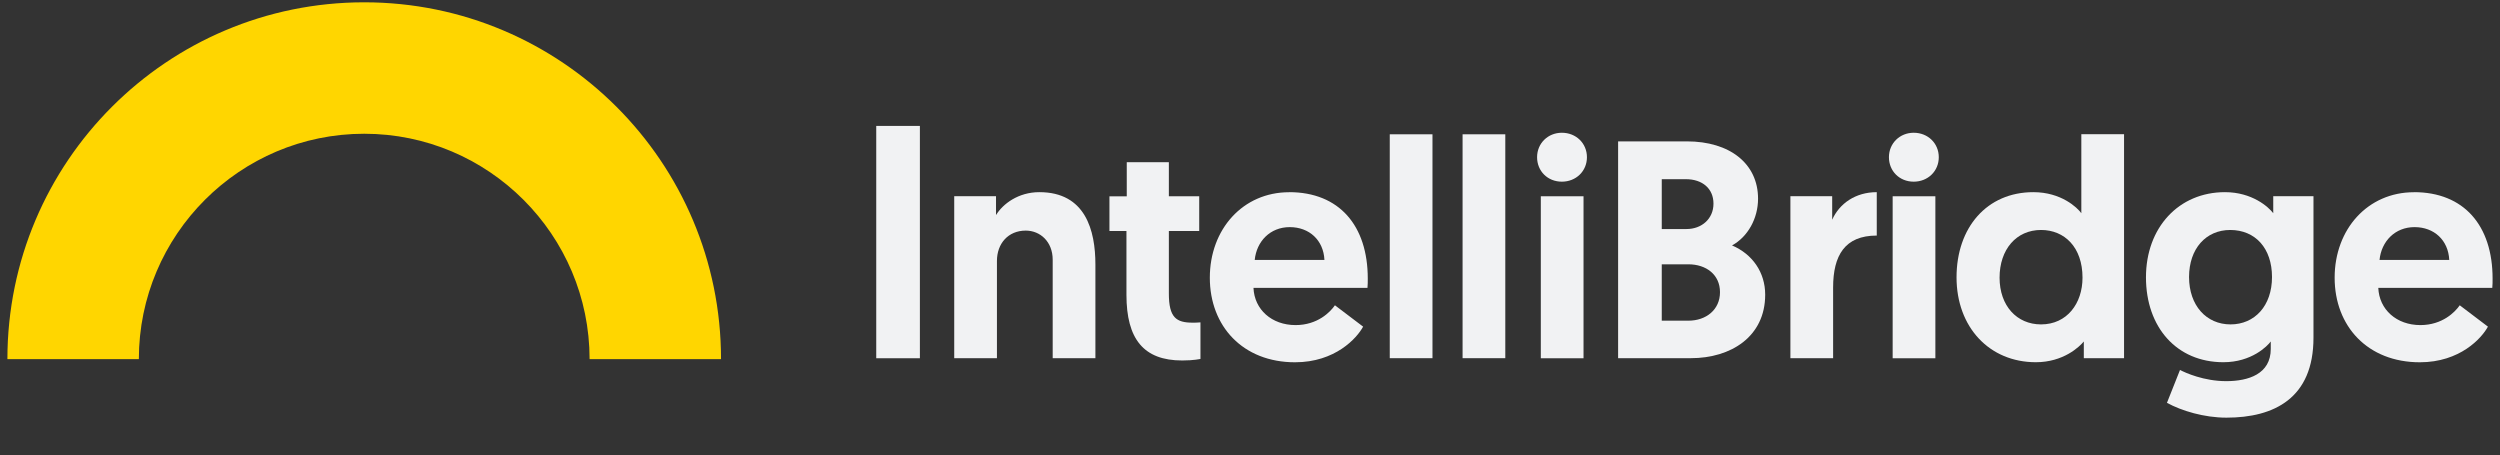 <svg width="302" height="55" viewBox="0 0 302 55" fill="none" xmlns="http://www.w3.org/2000/svg">
<rect x="0" y="0" width="302" height="55" fill="#333333" stroke="none"/>
<path d="M43.998 0.279C20.192 0.279 0.895 19.577 0.895 43.382H16.773C16.773 28.367 28.983 16.157 43.998 16.157C59.013 16.157 71.222 28.367 71.222 43.382H87.1C87.1 19.577 67.802 0.279 43.998 0.279Z" fill="#FFD600"/>
<path d="M105.85 15.211H111.123V43.276H105.85V15.211Z" fill="#F1F2F3"/>
<path d="M132.325 31.973V43.268H127.165V31.373C127.165 29.206 125.665 27.856 123.91 27.856C121.78 27.856 120.43 29.431 120.43 31.523V43.268H115.27V23.701H120.318V25.98C121.143 24.631 123.01 23.213 125.553 23.213C131.125 23.213 132.325 27.818 132.325 31.966V31.973Z" fill="#F1F2F3"/>
<path d="M136.113 19.59H141.198V23.708H144.865V27.901H141.198V35.461C141.198 38.378 142.098 38.978 144.078 38.978C144.415 38.978 144.603 38.978 145.015 38.941V43.358C145.015 43.358 144.228 43.546 142.81 43.546C138.13 43.546 136.075 40.928 136.075 35.618V27.908H134.02V23.715H136.113V19.598V19.59Z" fill="#F1F2F3"/>
<path d="M155.725 23.213C161.785 23.213 165.227 27.256 165.227 33.653C165.227 34.028 165.227 34.403 165.19 34.778H151.42C151.532 37.396 153.625 39.271 156.505 39.271C159.16 39.271 160.697 37.696 161.26 36.878L164.665 39.458C163.915 40.846 161.297 43.763 156.437 43.763C150.152 43.763 146.147 39.421 146.147 33.548C146.147 27.676 150.152 23.221 155.725 23.221V23.213ZM159.992 31.403C159.88 29.011 158.162 27.436 155.8 27.436C153.437 27.436 151.795 29.153 151.57 31.403H159.985H159.992Z" fill="#F1F2F3"/>
<path d="M167.883 16.223H173.043V43.269H167.883V16.223Z" fill="#F1F2F3"/>
<path d="M176.68 16.223H181.84V43.269H176.68V16.223Z" fill="#F1F2F3"/>
<path d="M188.672 16.036C190.39 16.036 191.702 17.311 191.702 18.991C191.702 20.671 190.39 21.946 188.672 21.946C186.955 21.946 185.68 20.671 185.68 18.991C185.68 17.311 186.992 16.036 188.672 16.036ZM186.13 23.709H191.29V43.276H186.13V23.709Z" fill="#F1F2F3"/>
<path d="M195.468 17.078H203.77C208.968 17.078 212.373 19.771 212.373 24.001C212.373 26.393 211.135 28.606 209.23 29.648C211.698 30.698 213.235 32.903 213.235 35.596C213.235 40.681 209.08 43.268 204.258 43.268H195.468V17.078ZM203.733 27.668C205.563 27.668 206.988 26.431 206.988 24.601C206.988 22.771 205.638 21.646 203.658 21.646H200.74V27.668H203.733ZM203.958 38.738C206.088 38.738 207.775 37.426 207.775 35.296C207.775 33.166 206.095 31.928 203.958 31.928H200.74V38.738H203.958Z" fill="#F1F2F3"/>
<path d="M226.713 28.456C222.858 28.456 221.44 30.848 221.44 34.741V43.268H216.28V23.701H221.328V26.543C222.19 24.601 224.133 23.213 226.713 23.213V28.448V28.456Z" fill="#F1F2F3"/>
<path d="M231.175 16.036C232.893 16.036 234.205 17.311 234.205 18.991C234.205 20.671 232.893 21.946 231.175 21.946C229.458 21.946 228.183 20.671 228.183 18.991C228.183 17.311 229.495 16.036 231.175 16.036ZM228.633 23.709H233.793V43.276H228.633V23.709Z" fill="#F1F2F3"/>
<path d="M256.585 43.268H251.725V41.251C251.2 41.888 249.258 43.756 245.928 43.756C240.318 43.756 236.35 39.526 236.35 33.503C236.35 27.48 240.018 23.213 245.628 23.213C248.995 23.213 250.938 25.08 251.425 25.755V16.215H256.585V43.261V43.268ZM246.558 27.78C243.565 27.78 241.548 30.136 241.548 33.541C241.548 36.946 243.64 39.188 246.558 39.188C249.7 39.188 251.568 36.646 251.568 33.541C251.568 29.873 249.4 27.78 246.558 27.78Z" fill="#F1F2F3"/>
<path d="M263.35 44.693C263.988 45.031 266.23 46.043 268.923 46.043C271.615 46.043 274.308 45.181 274.308 42.151V41.251C273.895 41.813 271.99 43.756 268.585 43.756C262.938 43.756 259.233 39.526 259.233 33.503C259.233 27.481 263.2 23.213 268.773 23.213C272.065 23.213 274.045 25.006 274.608 25.756V23.701H279.468V40.801C279.468 48.098 274.72 50.453 268.953 50.453C266.26 50.453 263.53 49.628 261.768 48.661L263.343 44.693H263.35ZM269.41 27.781C266.493 27.781 264.438 30.023 264.438 33.466C264.438 36.908 266.53 39.188 269.448 39.188C272.365 39.188 274.458 36.946 274.458 33.466C274.458 29.986 272.44 27.781 269.41 27.781Z" fill="#F1F2F3"/>
<path d="M291.602 23.213C297.662 23.213 301.105 27.256 301.105 33.653C301.105 34.028 301.105 34.403 301.067 34.778H287.297C287.41 37.396 289.502 39.271 292.382 39.271C295.037 39.271 296.575 37.696 297.137 36.878L300.542 39.458C299.792 40.846 297.175 43.763 292.315 43.763C286.03 43.763 282.025 39.421 282.025 33.548C282.025 27.676 286.03 23.221 291.602 23.221V23.213ZM295.87 31.403C295.757 29.011 294.04 27.436 291.677 27.436C289.315 27.436 287.672 29.153 287.447 31.403H295.862H295.87Z" fill="#F1F2F3"/>
</svg>
